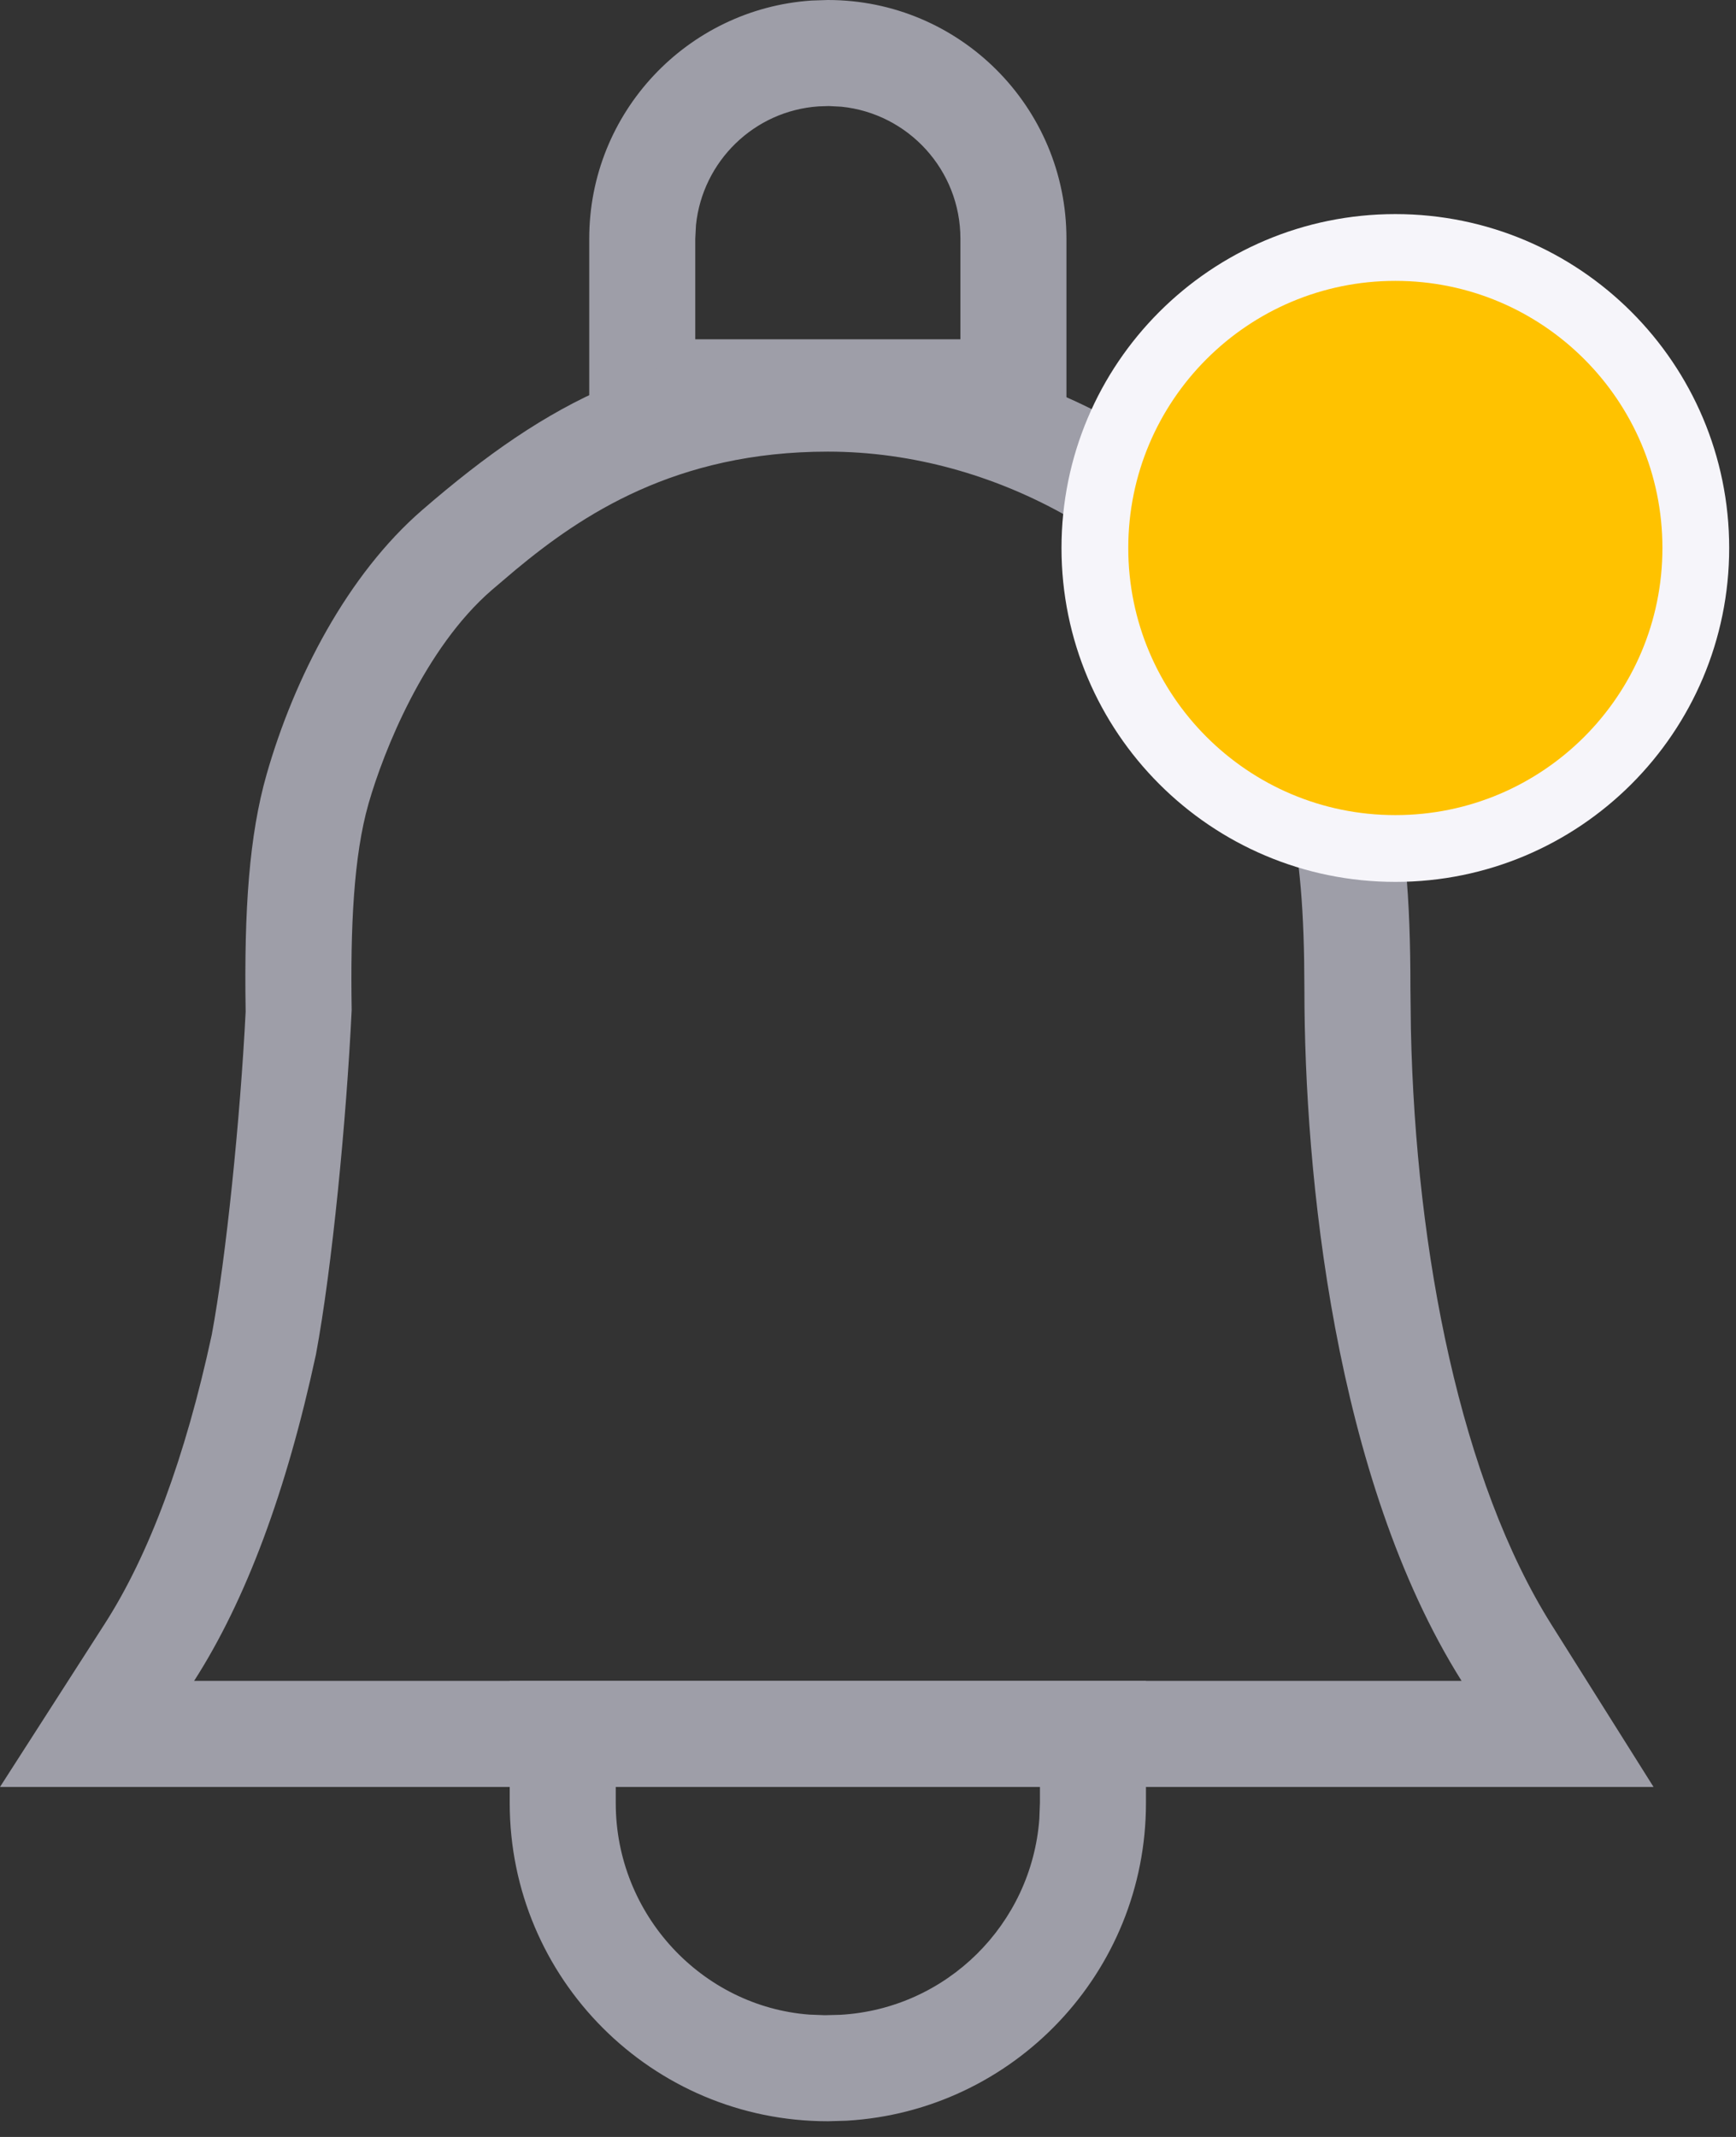 <svg width="26" height="32" viewBox="0 0 26 32" fill="none" xmlns="http://www.w3.org/2000/svg">
<rect x="0" y="0" width="26" height="32" fill="#333333" stroke="none"/>
<path fill-rule="evenodd" clip-rule="evenodd" d="M17.163 27V25.171H7.634V27C7.634 29.631 9.767 31.765 12.399 31.765L12.678 31.757C15.18 31.612 17.163 29.538 17.163 27ZM9.222 26.759H15.575V27L15.566 27.238C15.449 28.814 14.18 30.079 12.587 30.171L12.353 30.177L12.121 30.168C10.518 30.047 9.222 28.675 9.222 27V26.759Z" fill="#9E9EA8"/>
<path fill-rule="evenodd" clip-rule="evenodd" d="M15.972 3.574C15.972 1.6 14.372 0 12.399 0L12.154 0.008C10.295 0.134 8.825 1.682 8.825 3.574V6.671H15.972V3.574ZM12.261 1.593L12.415 1.588L12.602 1.598C13.603 1.7 14.384 2.546 14.384 3.574V5.081H10.413V3.574L10.424 3.367C10.523 2.416 11.294 1.658 12.261 1.593Z" fill="#9E9EA8"/>
<path fill-rule="evenodd" clip-rule="evenodd" d="M6.324 7.637C8.236 5.982 9.835 5.175 12.399 5.175C15.327 5.175 18.202 6.761 19.543 8.918C20.802 10.942 21.124 12.029 21.124 14.815L21.131 15.412C21.203 18.796 21.892 22.19 23.234 24.325L24.765 26.759H0L1.571 24.312C2.231 23.284 2.775 21.828 3.171 19.99C3.385 18.847 3.6 16.728 3.679 15.15C3.654 13.607 3.734 12.504 3.993 11.596C4.409 10.142 5.208 8.603 6.324 7.637ZM18.195 9.756C17.241 8.223 14.965 6.763 12.399 6.763C10.117 6.763 8.708 7.714 7.717 8.537L7.364 8.837C6.358 9.708 5.746 11.245 5.52 12.033C5.295 12.82 5.247 13.891 5.267 15.125C5.188 16.775 4.972 18.998 4.732 20.282C4.29 22.334 3.682 23.964 2.907 25.171H21.89C19.981 22.135 19.536 17.566 19.536 14.815L19.532 14.374C19.496 12.258 19.183 11.409 18.492 10.243L18.195 9.756Z" fill="#9E9EA8"/>
<path d="M25.398 8.206C25.398 10.691 23.384 12.706 20.898 12.706C18.413 12.706 16.398 10.691 16.398 8.206C16.398 5.721 18.413 3.706 20.898 3.706C23.384 3.706 25.398 5.721 25.398 8.206Z" fill="#FFC200" stroke="#F6F5FA"/>
</svg>
